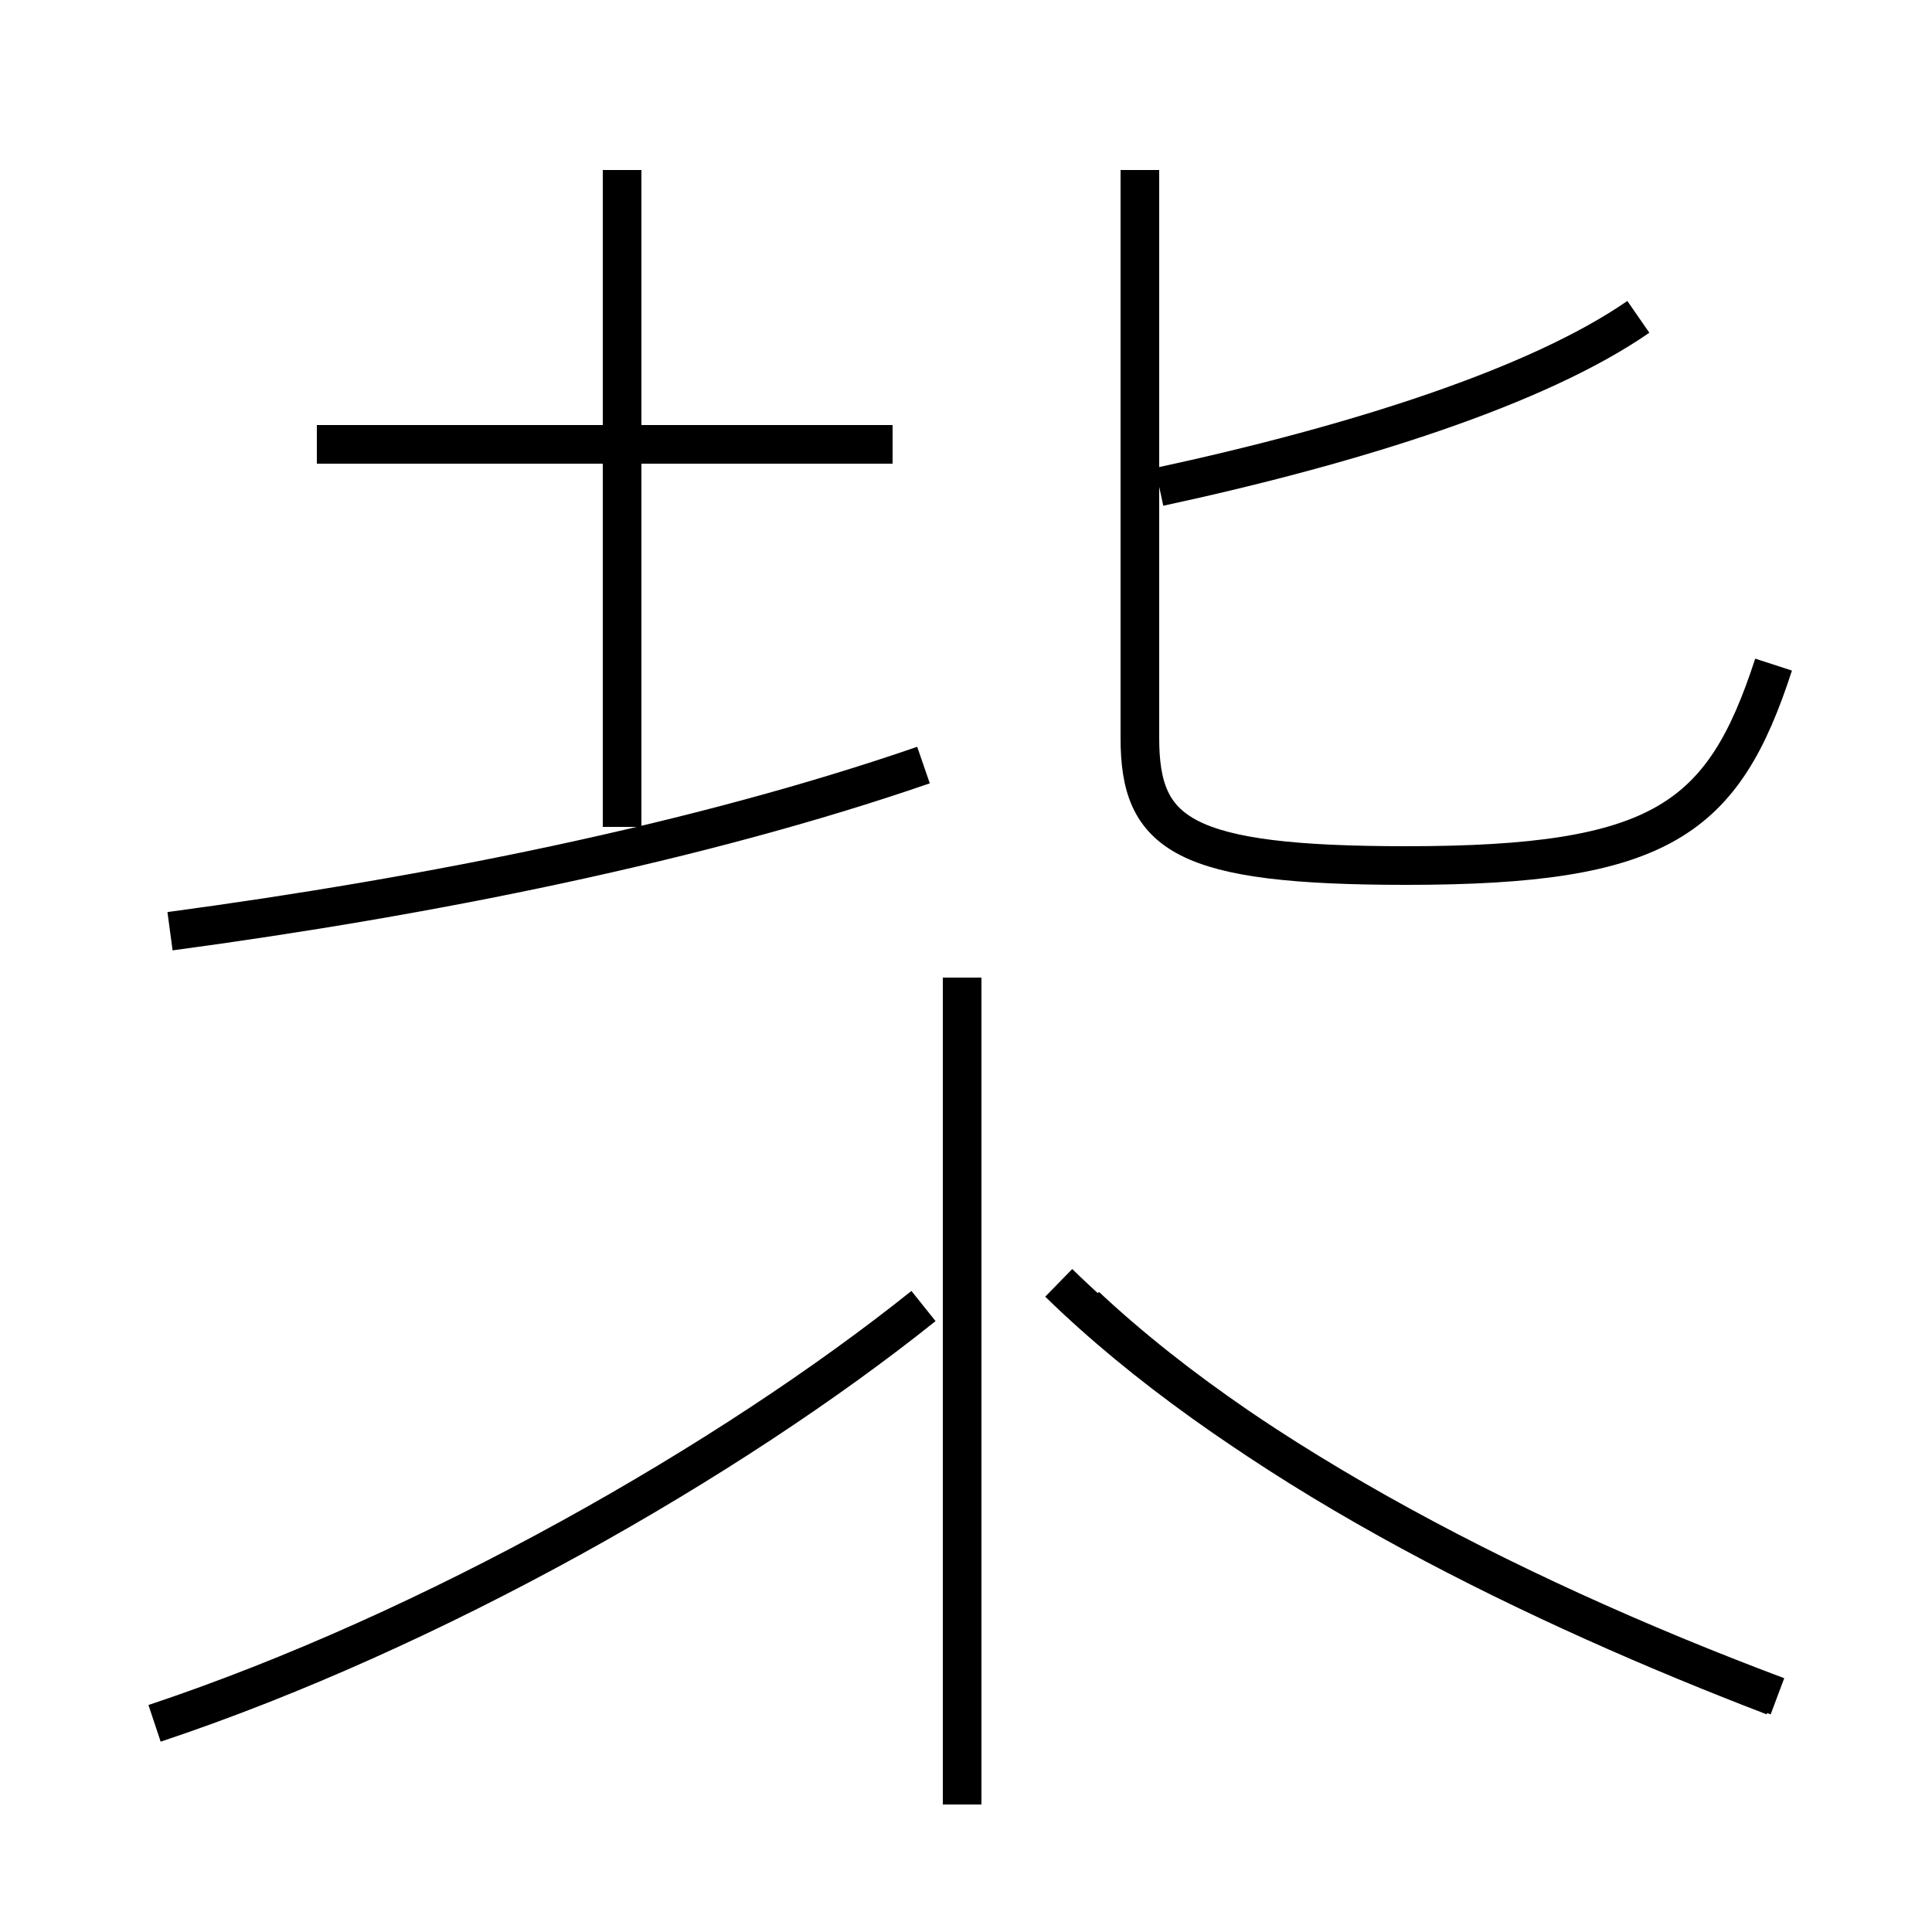 <?xml version='1.0' encoding='utf8'?>
<svg viewBox="0.0 -44.0 50.0 50.0" version="1.1" xmlns="http://www.w3.org/2000/svg">
<rect x="0.0" y="-44.0" width="50.0" height="50.0" fill="#808080" stroke="none"/>
<rect x="-1000" y="-1000" width="2000" height="2000" stroke="white" fill="white"/>
<g style="fill:none; stroke:#000000;  stroke-width:1">
<path d="M 4.4 19.9 C 11.1 20.8 18.1 22.2 23.9 24.2 M 16.1 22.6 L 16.1 39.6 M 23.1 32.5 L 8.2 32.5 M 4.0 -0.6 C 11.2 1.8 18.9 6.2 23.9 10.2 M 24.9 -2.7 L 24.9 18.7 M 29.5 39.6 L 29.5 24.9 C 29.5 22.4 30.6 21.6 36.4 21.6 C 43.0 21.6 44.6 22.8 45.9 26.8 M 45.9 0.1 C 39.9 2.4 32.8 5.8 28.1 10.2 M 46.0 0.1 C 38.8 2.8 31.8 6.5 27.4 10.8 M 30.0 31.4 C 35.1 32.5 39.8 34.0 42.4 35.8" transform="scale(1, -1)" />
</g>
</svg>